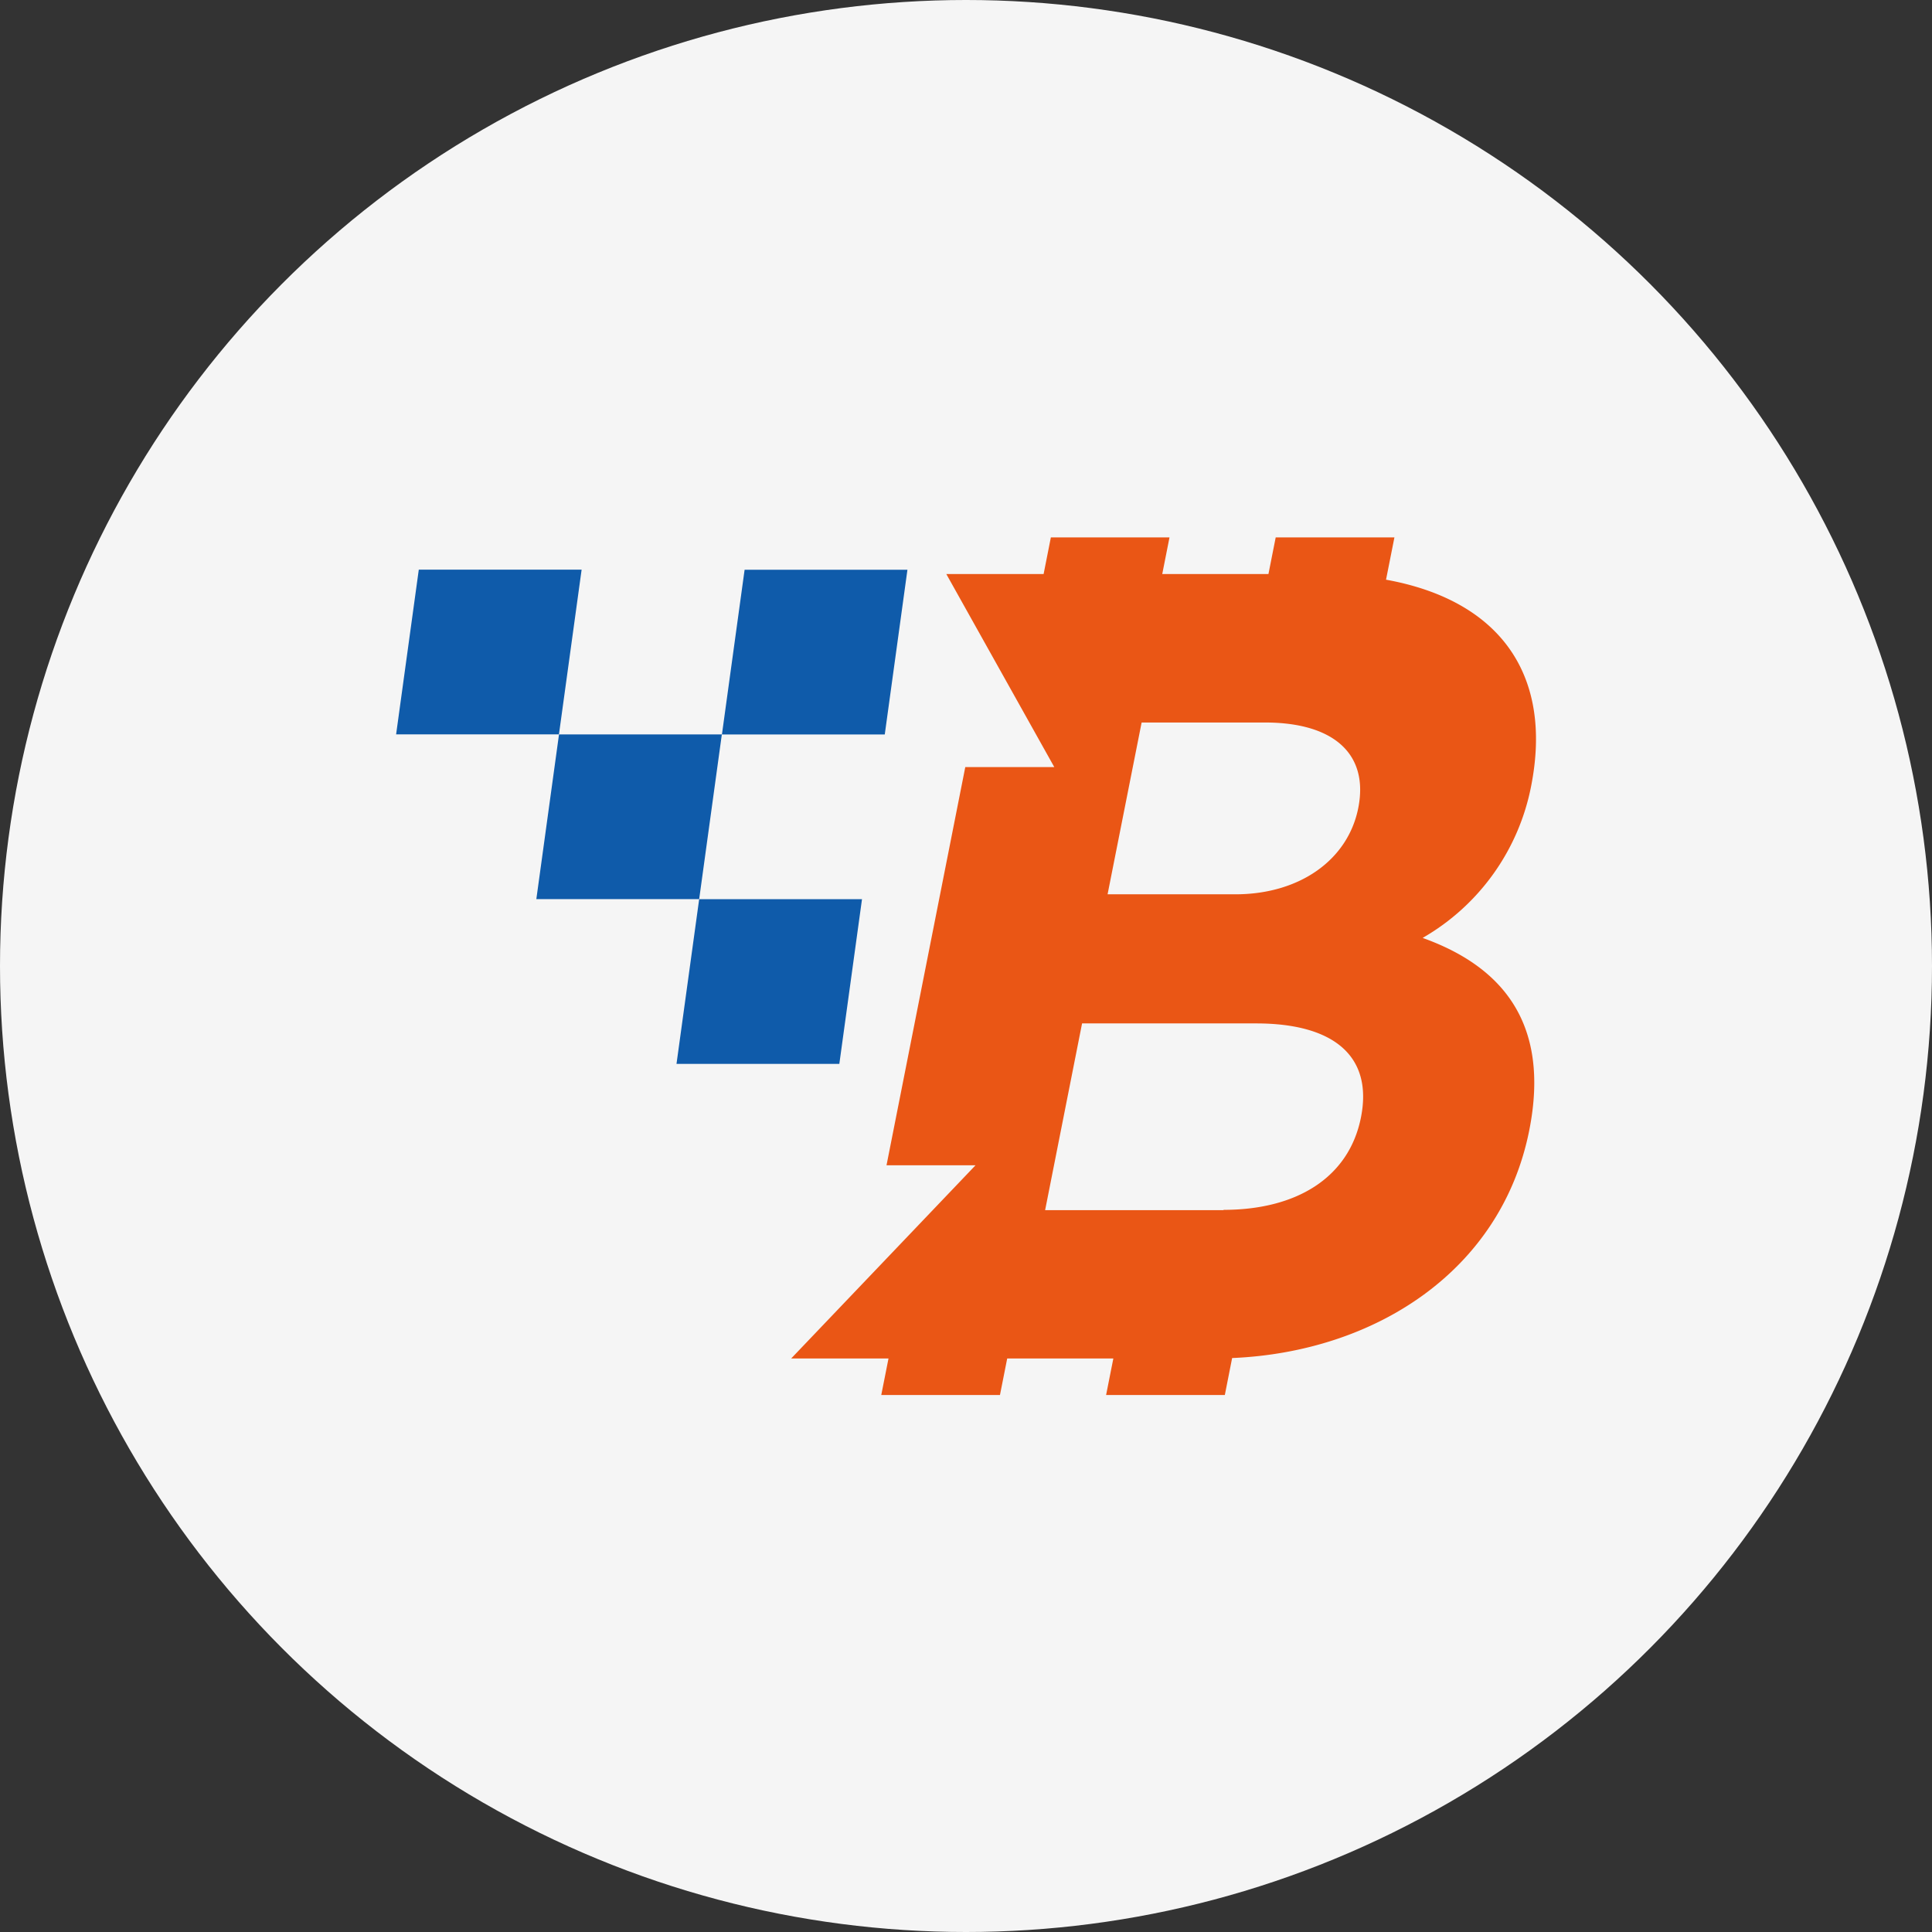 <svg xmlns="http://www.w3.org/2000/svg" width="64" height="64" viewBox="0 0 64 64"><rect x="0" y="0" width="64" height="64" fill="#333333" stroke="none"/><g transform="translate(-479 -7217.403)"><circle cx="32" cy="32" r="32" transform="translate(479 7217.403)" fill="#f5f5f5"/><g transform="translate(279.337 6906.257)"><g transform="translate(212.785 330.016)"><path d="M218.179,338.357h-5.394l.751-5.456h5.394Z" transform="translate(-212.785 -332.901)" fill="#0f5baa" style="isolation:isolate"/><path d="M258.009,338.371h-5.394l.751-5.456h5.394Z" transform="translate(-241.822 -332.911)" fill="#0f5baa" style="isolation:isolate"/><path d="M235.322,358.5h-5.394l.751-5.456h5.394Z" transform="translate(-225.283 -347.586)" fill="#0f5baa" style="isolation:isolate"/><path d="M252.458,378.643h-5.394l.751-5.456h5.394Z" transform="translate(-237.776 -362.271)" fill="#0f5baa" style="isolation:isolate"/></g><path d="M282,342.21a7.436,7.436,0,0,0,3.584-5.019c.731-3.7-1.039-6.16-4.806-6.842l.278-1.4h-3.933l-.24,1.213h-3.518l.24-1.213h-3.93l-.24,1.213h-3.223l3.577,6.395h-2.949l-2.609,13.19h2.949l-6.107,6.4h3.224l-.24,1.211h3.932l.24-1.211h3.516l-.24,1.211h3.933l.242-1.225c4.738-.2,8.922-2.891,9.844-7.551.713-3.606-.967-5.444-3.524-6.363m-9.318-7.139h4.086c2.3,0,3.44,1.06,3.091,2.828-.342,1.732-1.953,2.863-4.071,2.863h-4.234Zm2.716,16.154h-5.913l1.224-6.186h5.767c2.591,0,3.87,1.1,3.472,3.11S277.8,351.224,275.395,351.224Z" transform="translate(-35.201)" fill="#ea5615"/></g></g></svg>